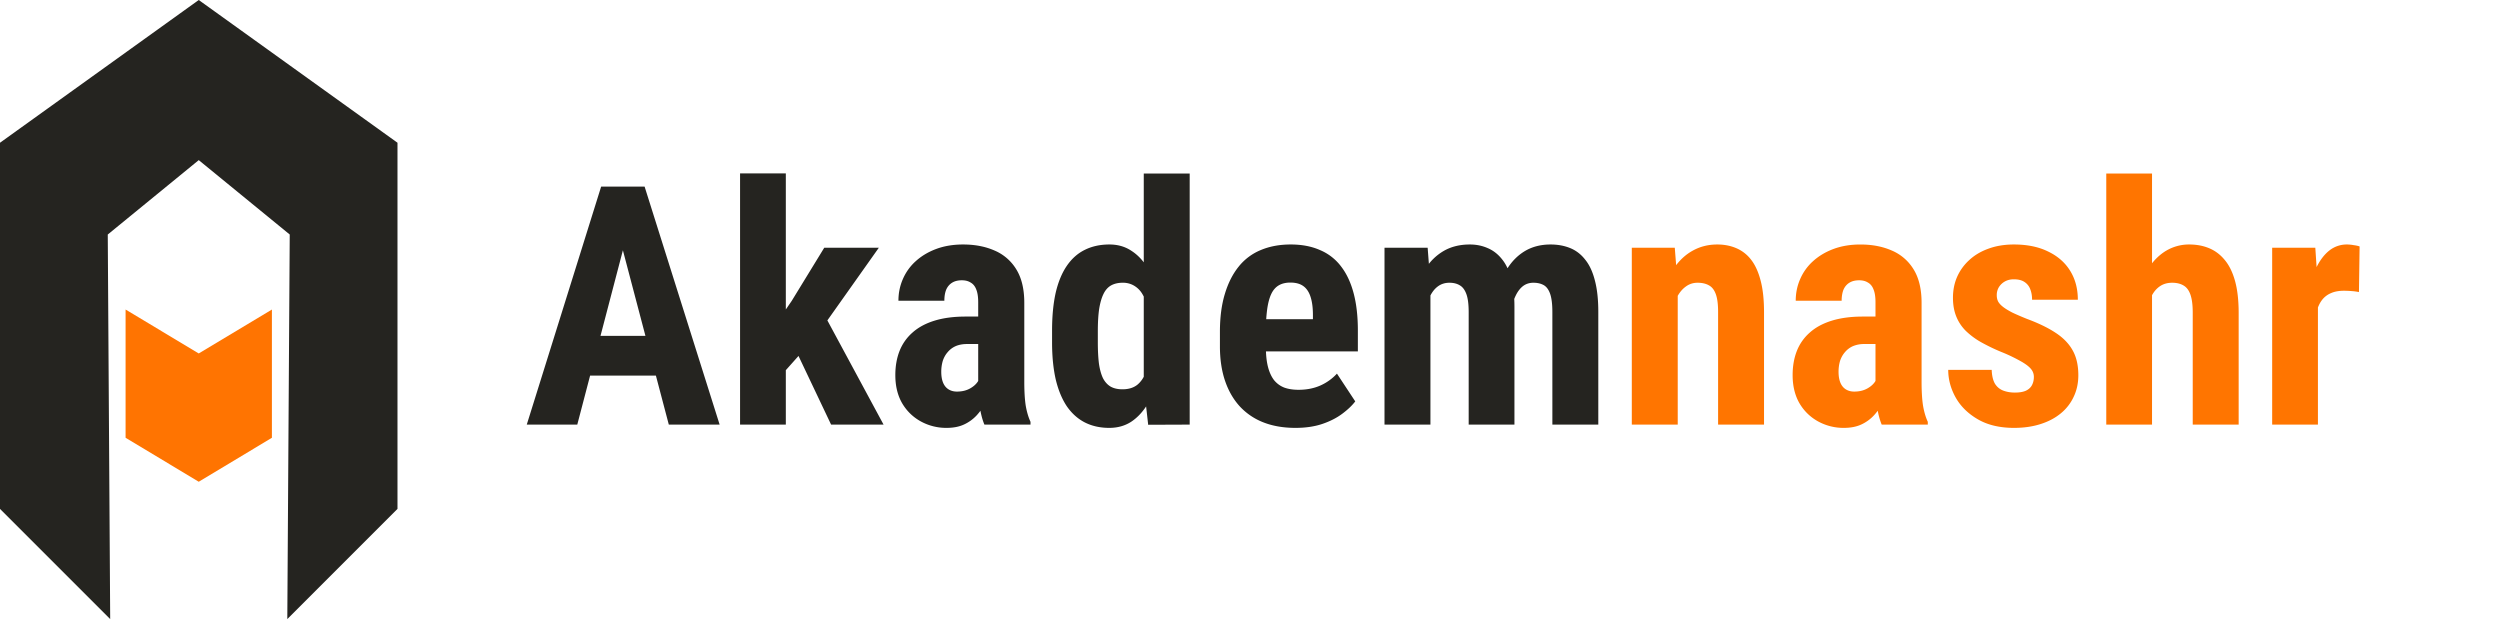 <svg xmlns="http://www.w3.org/2000/svg" width="239" height="60" fill="none"><g clip-path="url(#a)"><path fill="#252420" d="M19 0 0 13.646V48.65l10.534 10.534-.232-36.764L19 15.308l8.698 7.112-.232 36.764L38 48.65V13.646L19 0Z"/><path fill="#FF7401" d="M25.994 29.592 19 33.791l-6.994-4.199v12.259L19 46.055l6.994-4.204V29.592Z"/></g><path fill="#252420" d="m60.078 21.905-4.89 18.687h-4.829l7.11-22.75h3.015l-.406 4.063Zm3.86 18.687-4.922-18.687-.453-4.063h3.062l7.172 22.75h-4.86Zm.171-8.484v3.797H53.844v-3.797h10.265Zm11.016-15.532v24.016H70.75V16.576h4.375Zm8.89 7.11-5.953 8.406-3.578 4.016-1.546-3.328 2.75-4.016 3.109-5.078h5.219Zm-4.562 16.906-3.687-7.766 3.015-2.78 5.688 10.546h-5.016Zm14.063-3.89v-7.813c0-.51-.063-.917-.188-1.219-.115-.302-.291-.52-.531-.656-.23-.146-.51-.219-.844-.219-.375 0-.687.078-.937.235-.25.156-.438.38-.563.671-.115.292-.172.641-.172 1.047h-4.39c0-.729.14-1.416.421-2.062a4.893 4.893 0 0 1 1.235-1.719c.552-.5 1.208-.89 1.969-1.172.76-.281 1.614-.422 2.562-.422 1.125 0 2.125.193 3 .578a4.466 4.466 0 0 1 2.078 1.797c.51.823.766 1.89.766 3.203v7.532c0 .948.047 1.718.14 2.312.105.594.256 1.104.454 1.531v.266h-4.407c-.197-.469-.349-1.052-.453-1.75a16.307 16.307 0 0 1-.14-2.14Zm.53-6.438.016 2.625h-1.609c-.416 0-.781.068-1.094.203a2.1 2.1 0 0 0-.765.578c-.209.24-.365.521-.469.844a3.68 3.68 0 0 0-.14 1.031c0 .406.057.75.171 1.031.115.282.287.495.516.641.229.146.5.219.812.219.48 0 .896-.1 1.25-.297.355-.198.615-.438.782-.719.177-.281.234-.541.171-.781l1 1.703a7.742 7.742 0 0 1-.515 1.203 5.088 5.088 0 0 1-.797 1.156 3.855 3.855 0 0 1-1.203.875c-.469.22-1.026.329-1.672.329a5.03 5.03 0 0 1-2.484-.625c-.75-.417-1.344-1-1.782-1.75-.427-.75-.64-1.641-.64-2.672 0-.854.135-1.625.406-2.313a4.554 4.554 0 0 1 1.25-1.765c.552-.49 1.25-.865 2.094-1.125.844-.26 1.833-.391 2.969-.391h1.734Zm15.298 6.594V16.592h4.39v24l-3.968.016-.422-3.75Zm-8.766-4.125v-1.125c0-1.375.115-2.578.344-3.61.239-1.03.594-1.89 1.062-2.578.469-.687 1.042-1.198 1.719-1.531.688-.344 1.474-.516 2.359-.516.803 0 1.506.203 2.11.61.614.395 1.135.953 1.562 1.672.427.718.771 1.567 1.032 2.546.26.98.442 2.052.546 3.22v1.624a20.462 20.462 0 0 1-.578 3.094c-.25.958-.593 1.792-1.031 2.5-.427.708-.943 1.266-1.547 1.672-.604.396-1.307.594-2.109.594-.886 0-1.672-.178-2.359-.532-.678-.354-1.25-.875-1.719-1.562-.459-.698-.808-1.552-1.047-2.563-.229-1.02-.344-2.192-.344-3.515Zm4.375-1.125v1.125c0 .791.037 1.474.109 2.047.084.562.214 1.026.391 1.39.188.354.432.62.735.797.302.167.677.25 1.124.25.584 0 1.058-.146 1.422-.437.365-.303.636-.714.813-1.235.187-.531.292-1.14.312-1.828v-2.953a7.439 7.439 0 0 0-.203-1.547 3.881 3.881 0 0 0-.484-1.172 2.238 2.238 0 0 0-.781-.75 2.065 2.065 0 0 0-1.063-.265c-.437 0-.812.088-1.125.265-.302.177-.542.453-.719.828-.177.365-.312.839-.406 1.422-.083.573-.125 1.26-.125 2.063Zm18.891 9.297c-1.156 0-2.183-.178-3.078-.532a6.078 6.078 0 0 1-2.25-1.53c-.615-.678-1.084-1.496-1.407-2.454-.323-.958-.484-2.052-.484-3.281v-1.39c0-1.376.156-2.58.469-3.61.312-1.042.755-1.917 1.328-2.625a5.25 5.25 0 0 1 2.109-1.578c.844-.355 1.797-.532 2.86-.532 1.062 0 1.994.177 2.797.532a4.878 4.878 0 0 1 2.015 1.562c.531.688.932 1.542 1.203 2.563.271 1.02.406 2.208.406 3.562v2h-11.328v-3.078h7.032v-.39c0-.688-.073-1.261-.219-1.72-.146-.468-.375-.817-.688-1.046-.312-.23-.729-.344-1.25-.344-.437 0-.807.088-1.109.266-.302.177-.542.453-.719.828-.177.375-.307.864-.39 1.468a15.582 15.582 0 0 0-.125 2.141v1.39c0 .782.067 1.438.203 1.97.135.52.333.947.593 1.28.271.324.599.558.985.704.385.135.833.203 1.344.203.77 0 1.463-.136 2.078-.406a4.784 4.784 0 0 0 1.593-1.14l1.75 2.655c-.302.396-.718.792-1.25 1.188-.531.396-1.166.719-1.906.969-.739.25-1.594.375-2.562.375Zm12.906-13.72v13.407h-4.391V23.686h4.125l.266 3.5Zm-.625 4.376-1.203.031c-.021-1.187.083-2.281.312-3.281.23-1 .573-1.87 1.032-2.61a5.055 5.055 0 0 1 1.765-1.718c.709-.407 1.537-.61 2.485-.61.614 0 1.182.115 1.703.344.521.219.974.568 1.359 1.047.386.469.682 1.083.891 1.844.208.75.312 1.65.312 2.703v11.281h-4.375v-10.75c0-.75-.073-1.323-.218-1.719-.146-.406-.355-.687-.626-.843-.27-.167-.604-.25-1-.25-.416 0-.781.114-1.093.343-.313.23-.568.552-.766.97a6.178 6.178 0 0 0-.437 1.437 10.62 10.62 0 0 0-.141 1.78Zm8.234-.438-1.578.203a12.85 12.85 0 0 1 .297-3.109c.219-.969.557-1.812 1.016-2.531.458-.73 1.031-1.297 1.718-1.703.698-.407 1.506-.61 2.422-.61.688 0 1.313.115 1.875.344.563.23 1.042.599 1.438 1.11.406.5.713 1.16.922 1.984.219.823.328 1.823.328 3v10.781h-4.391V29.826c0-.76-.073-1.343-.218-1.75-.146-.406-.355-.682-.626-.828-.27-.146-.593-.218-.968-.218s-.703.104-.985.312c-.27.208-.5.5-.687.875a4.733 4.733 0 0 0-.422 1.297 8.55 8.55 0 0 0-.141 1.61Z"/><path fill="#FF7500" d="M160.391 27.295v13.297H156V23.686h4.109l.282 3.61Zm-.657 4.266-1.172.031c-.02-1.27.099-2.411.36-3.422.271-1.01.651-1.87 1.14-2.578.5-.719 1.094-1.266 1.782-1.64.698-.386 1.474-.579 2.328-.579.656 0 1.255.115 1.797.344a3.52 3.52 0 0 1 1.422 1.094c.395.5.703 1.166.921 2 .219.823.329 1.833.329 3.031v10.75h-4.391V29.811c0-.73-.073-1.292-.219-1.688-.146-.406-.364-.687-.656-.843-.292-.167-.656-.25-1.094-.25-.416 0-.786.12-1.109.359-.323.23-.594.547-.813.953a5.703 5.703 0 0 0-.484 1.438 8.866 8.866 0 0 0-.141 1.78Zm19.563 5.14V28.89c0-.51-.063-.917-.188-1.219-.114-.302-.291-.52-.531-.656-.229-.146-.51-.219-.844-.219-.375 0-.687.078-.937.235-.25.156-.438.38-.563.671-.114.292-.172.641-.172 1.047h-4.39c0-.729.14-1.416.422-2.062a4.884 4.884 0 0 1 1.234-1.719c.552-.5 1.208-.89 1.969-1.172.76-.281 1.614-.422 2.562-.422 1.125 0 2.125.193 3 .578a4.471 4.471 0 0 1 2.079 1.797c.51.823.765 1.89.765 3.203v7.532c0 .948.047 1.718.141 2.312.104.594.255 1.104.453 1.531v.266h-4.406c-.198-.469-.349-1.052-.453-1.75a16.256 16.256 0 0 1-.141-2.14Zm.531-6.437.016 2.625h-1.61a2.73 2.73 0 0 0-1.093.203 2.1 2.1 0 0 0-.766.578c-.208.24-.365.521-.469.844-.094.323-.14.667-.14 1.031 0 .406.057.75.172 1.031.114.282.286.495.515.641.229.146.5.219.813.219.479 0 .895-.1 1.25-.297.354-.198.614-.438.781-.719.177-.281.234-.541.172-.781l1 1.703a7.717 7.717 0 0 1-.516 1.203 5.072 5.072 0 0 1-.797 1.156 3.857 3.857 0 0 1-1.203.875c-.469.22-1.026.329-1.672.329a5.029 5.029 0 0 1-2.484-.625c-.75-.417-1.344-1-1.781-1.75-.427-.75-.641-1.641-.641-2.672 0-.854.135-1.625.406-2.313a4.553 4.553 0 0 1 1.25-1.765c.552-.49 1.25-.865 2.094-1.125.844-.26 1.833-.391 2.969-.391h1.734Zm14.61 5.766c0-.292-.099-.553-.297-.782-.198-.229-.511-.463-.938-.703a15.55 15.55 0 0 0-1.703-.828 18.043 18.043 0 0 1-2.047-.969 7.183 7.183 0 0 1-1.515-1.11 4.09 4.09 0 0 1-.922-1.39c-.209-.52-.313-1.114-.313-1.78 0-.72.13-1.381.391-1.985a4.775 4.775 0 0 1 1.156-1.61c.5-.468 1.109-.833 1.828-1.093.729-.271 1.547-.407 2.453-.407 1.271 0 2.36.224 3.266.672.917.438 1.62 1.052 2.109 1.844.49.792.735 1.713.735 2.766h-4.375c0-.375-.058-.709-.172-1a1.399 1.399 0 0 0-.563-.704c-.25-.166-.588-.25-1.015-.25-.313 0-.594.068-.844.204-.24.135-.432.317-.578.546a1.45 1.45 0 0 0-.203.782c0 .229.047.432.14.61.104.176.266.348.485.515.218.166.51.343.875.53.375.178.833.376 1.375.595 1.125.416 2.046.864 2.765 1.343.729.48 1.271 1.042 1.625 1.688.354.635.532 1.422.532 2.36 0 .75-.146 1.432-.438 2.046a4.46 4.46 0 0 1-1.234 1.594c-.542.448-1.193.792-1.954 1.031-.75.24-1.588.36-2.515.36-1.365 0-2.516-.271-3.453-.813-.938-.542-1.646-1.234-2.125-2.078-.479-.854-.719-1.74-.719-2.656h4.156c.021.562.125 1.005.313 1.328.198.312.463.531.797.656.333.125.703.188 1.109.188s.74-.053 1-.157c.271-.114.474-.286.609-.515.136-.24.204-.516.204-.828Zm11.296-19.438v24h-4.375v-24h4.375Zm-.625 14.969-1.187.031c0-1.187.12-2.281.359-3.281.25-1 .61-1.87 1.078-2.61.469-.74 1.037-1.312 1.703-1.718a4.264 4.264 0 0 1 2.235-.61c.698 0 1.333.12 1.906.36s1.068.614 1.485 1.125c.427.51.755 1.182.984 2.015.229.834.344 1.85.344 3.047v10.672h-4.391V29.89c0-.73-.073-1.302-.219-1.719-.146-.417-.364-.708-.656-.875-.292-.177-.656-.265-1.094-.265-.468 0-.87.12-1.203.359-.323.23-.583.547-.781.953a5.312 5.312 0 0 0-.438 1.438 11.995 11.995 0 0 0-.125 1.78Zm16.485-4.11v13.141h-4.375V23.686h4.125l.25 3.765Zm3.984-3.89-.062 4.36a5.556 5.556 0 0 0-.719-.095 9.526 9.526 0 0 0-.719-.03c-.489 0-.906.077-1.25.234a2.08 2.08 0 0 0-.859.671c-.219.292-.386.657-.5 1.094a6.827 6.827 0 0 0-.203 1.485l-.828-.313c0-1.104.083-2.114.25-3.031.177-.927.437-1.73.781-2.406.343-.688.755-1.22 1.234-1.594a2.656 2.656 0 0 1 1.656-.563c.209 0 .427.021.657.063.239.031.427.073.562.125Z"/><defs><clipPath id="a"><path fill="#fff" d="M0 0h38v59.184H0z"/></clipPath></defs></svg>